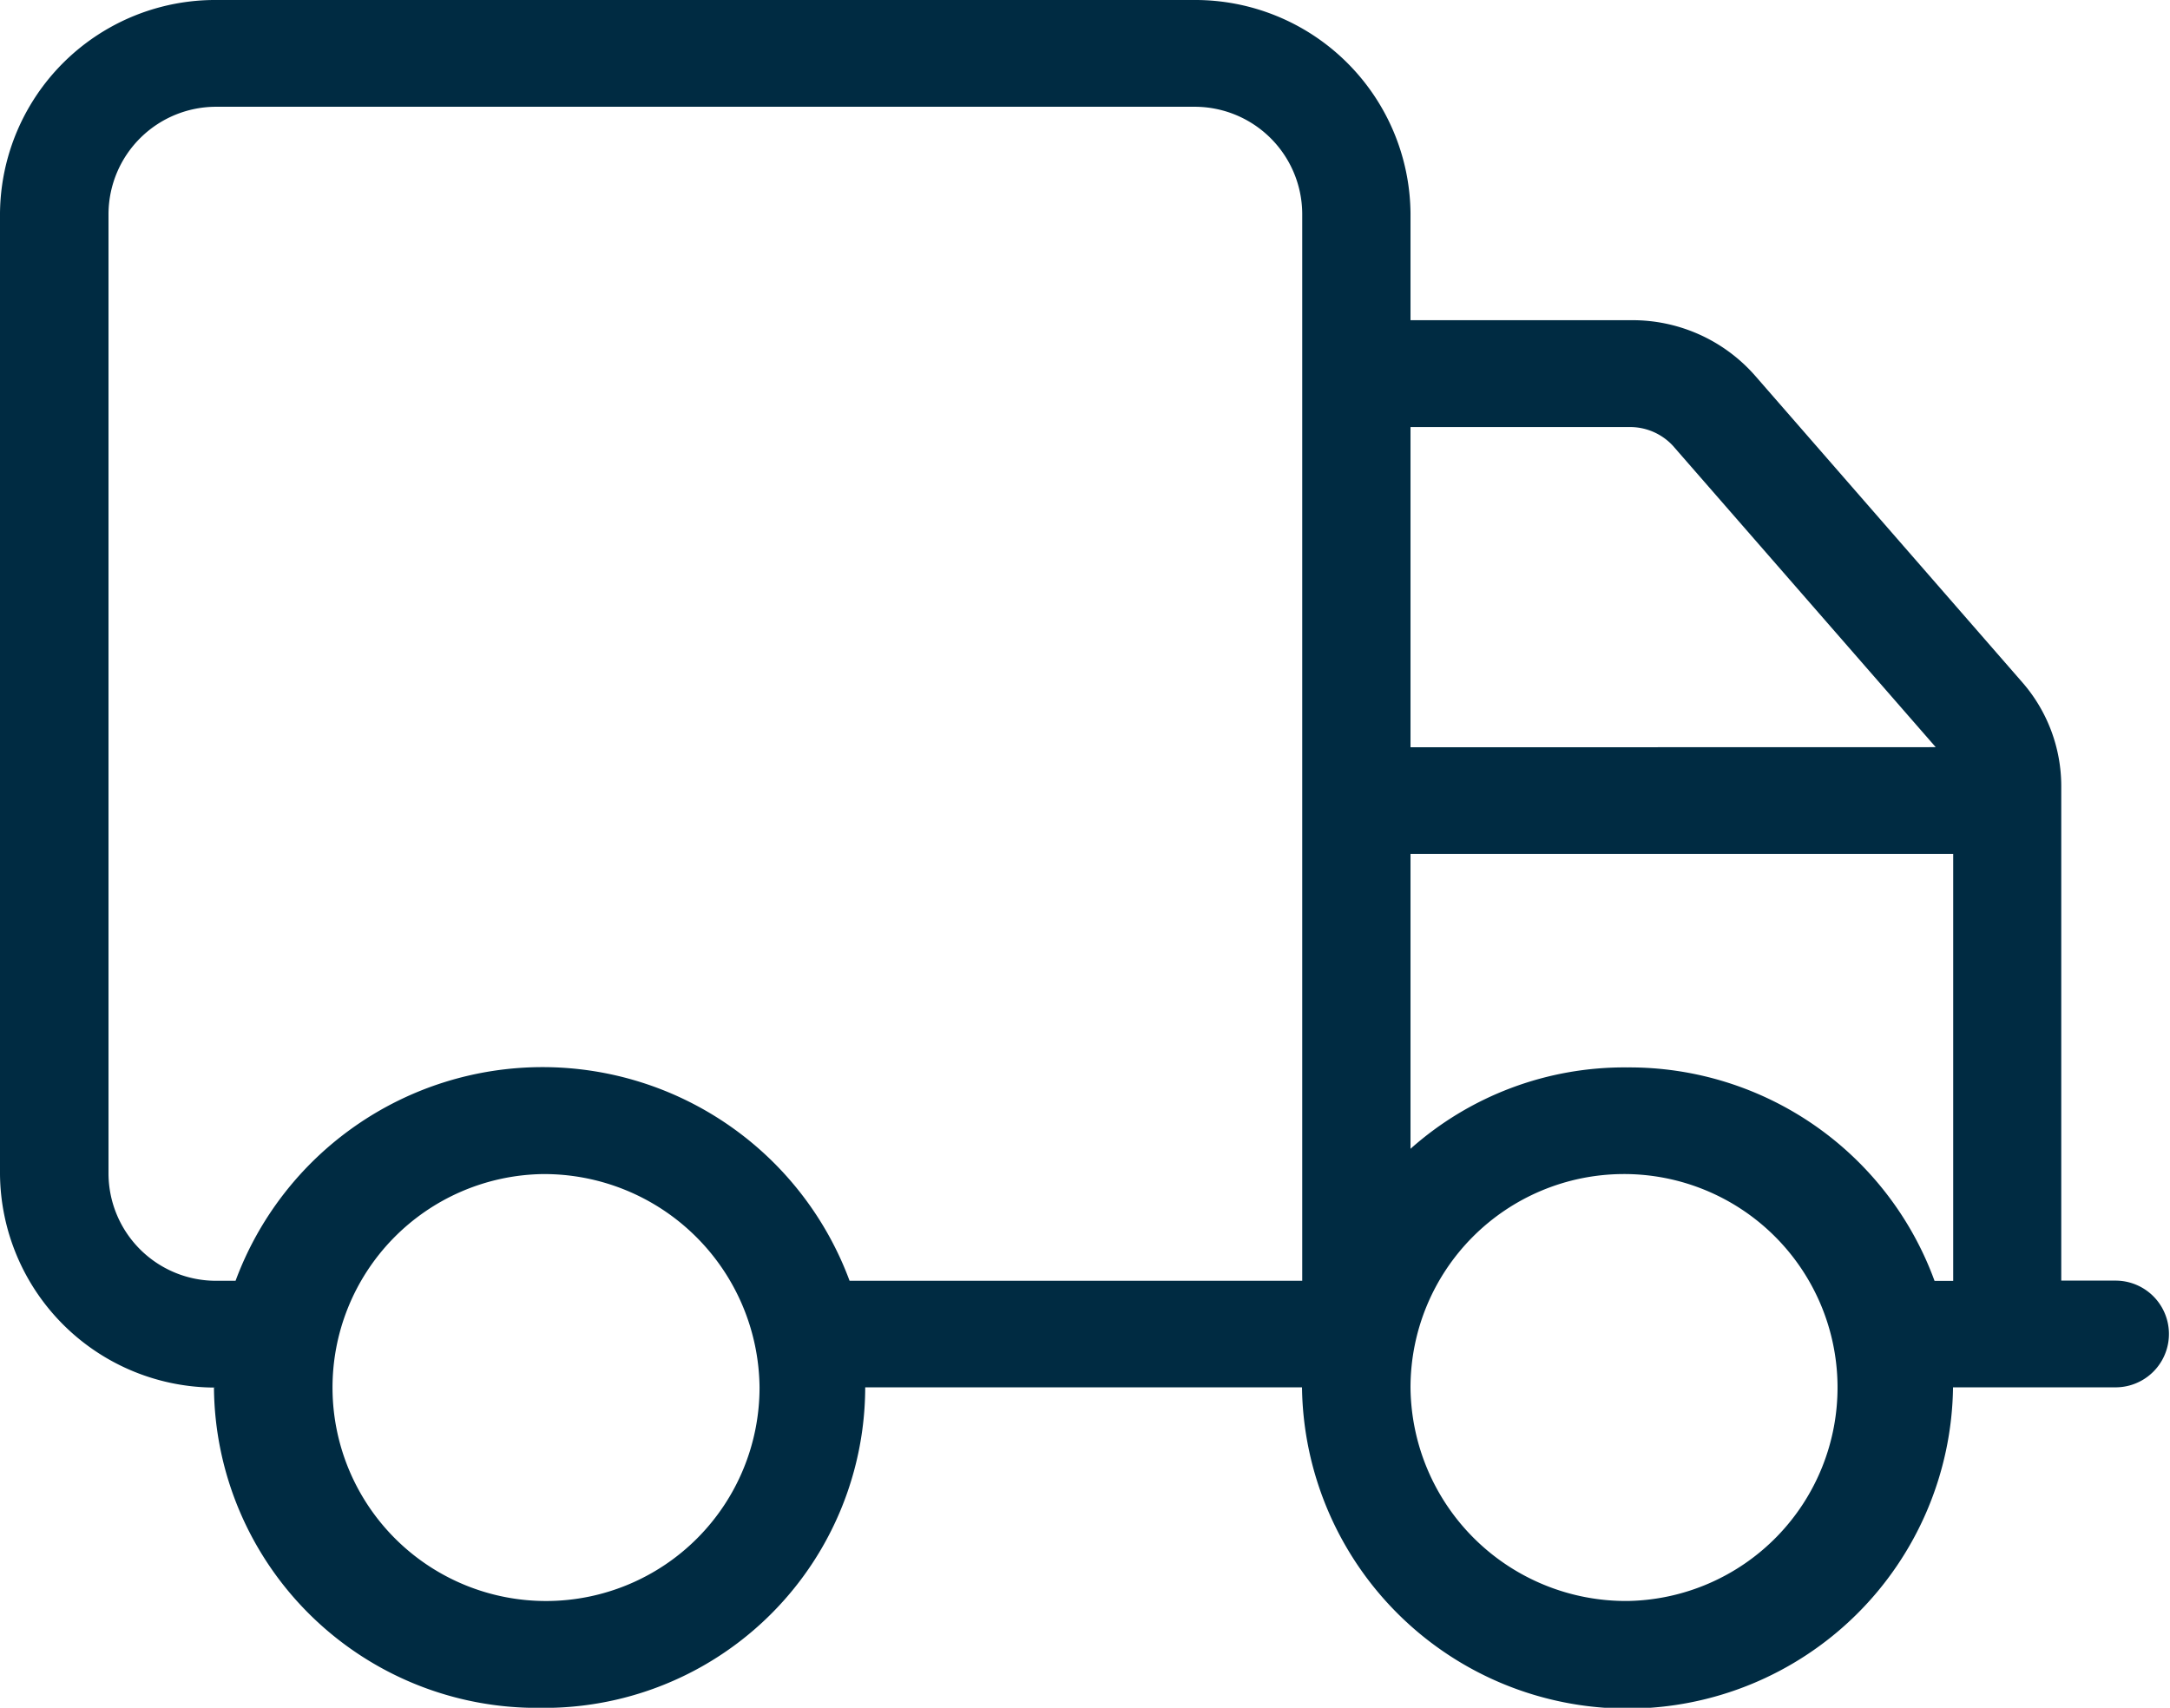 <svg xmlns="http://www.w3.org/2000/svg" width="38.875" height="30.598" viewBox="0 0 38.875 30.598">
  <path id="truck-light_1_" data-name="truck-light (1)" d="M3.888,24.861A3.858,3.858,0,0,1,0,21.036V3.825A3.856,3.856,0,0,1,3.888,0H21.381a3.858,3.858,0,0,1,3.888,3.825V5.737h3.967a2.919,2.919,0,0,1,2.211,1l4.78,5.486a2.831,2.831,0,0,1,.7,1.865v8.857H37.9a.956.956,0,1,1,0,1.912H34.988a5.832,5.832,0,0,1-11.663,0H15.5A5.752,5.752,0,0,1,9.664,30.6a5.786,5.786,0,0,1-5.831-5.737ZM1.944,3.825V21.036a1.927,1.927,0,0,0,1.944,1.912h.332a5.865,5.865,0,0,1,11,0h8.109V3.825a1.927,1.927,0,0,0-1.944-1.912H3.888A1.928,1.928,0,0,0,1.944,3.825Zm32.734,9.562-4.708-5.4a1.046,1.046,0,0,0-.735-.335H25.269v5.737ZM25.269,15.3v5.283a5.758,5.758,0,0,1,3.888-1.458,5.819,5.819,0,0,1,5.5,3.825h.334V15.3ZM9.719,21.036a3.825,3.825,0,1,0,3.888,3.825A3.86,3.86,0,0,0,9.719,21.036Zm19.438,7.649a3.825,3.825,0,1,0-3.888-3.825A3.86,3.86,0,0,0,29.157,28.685Z" fill="#002b42"/>
</svg>
